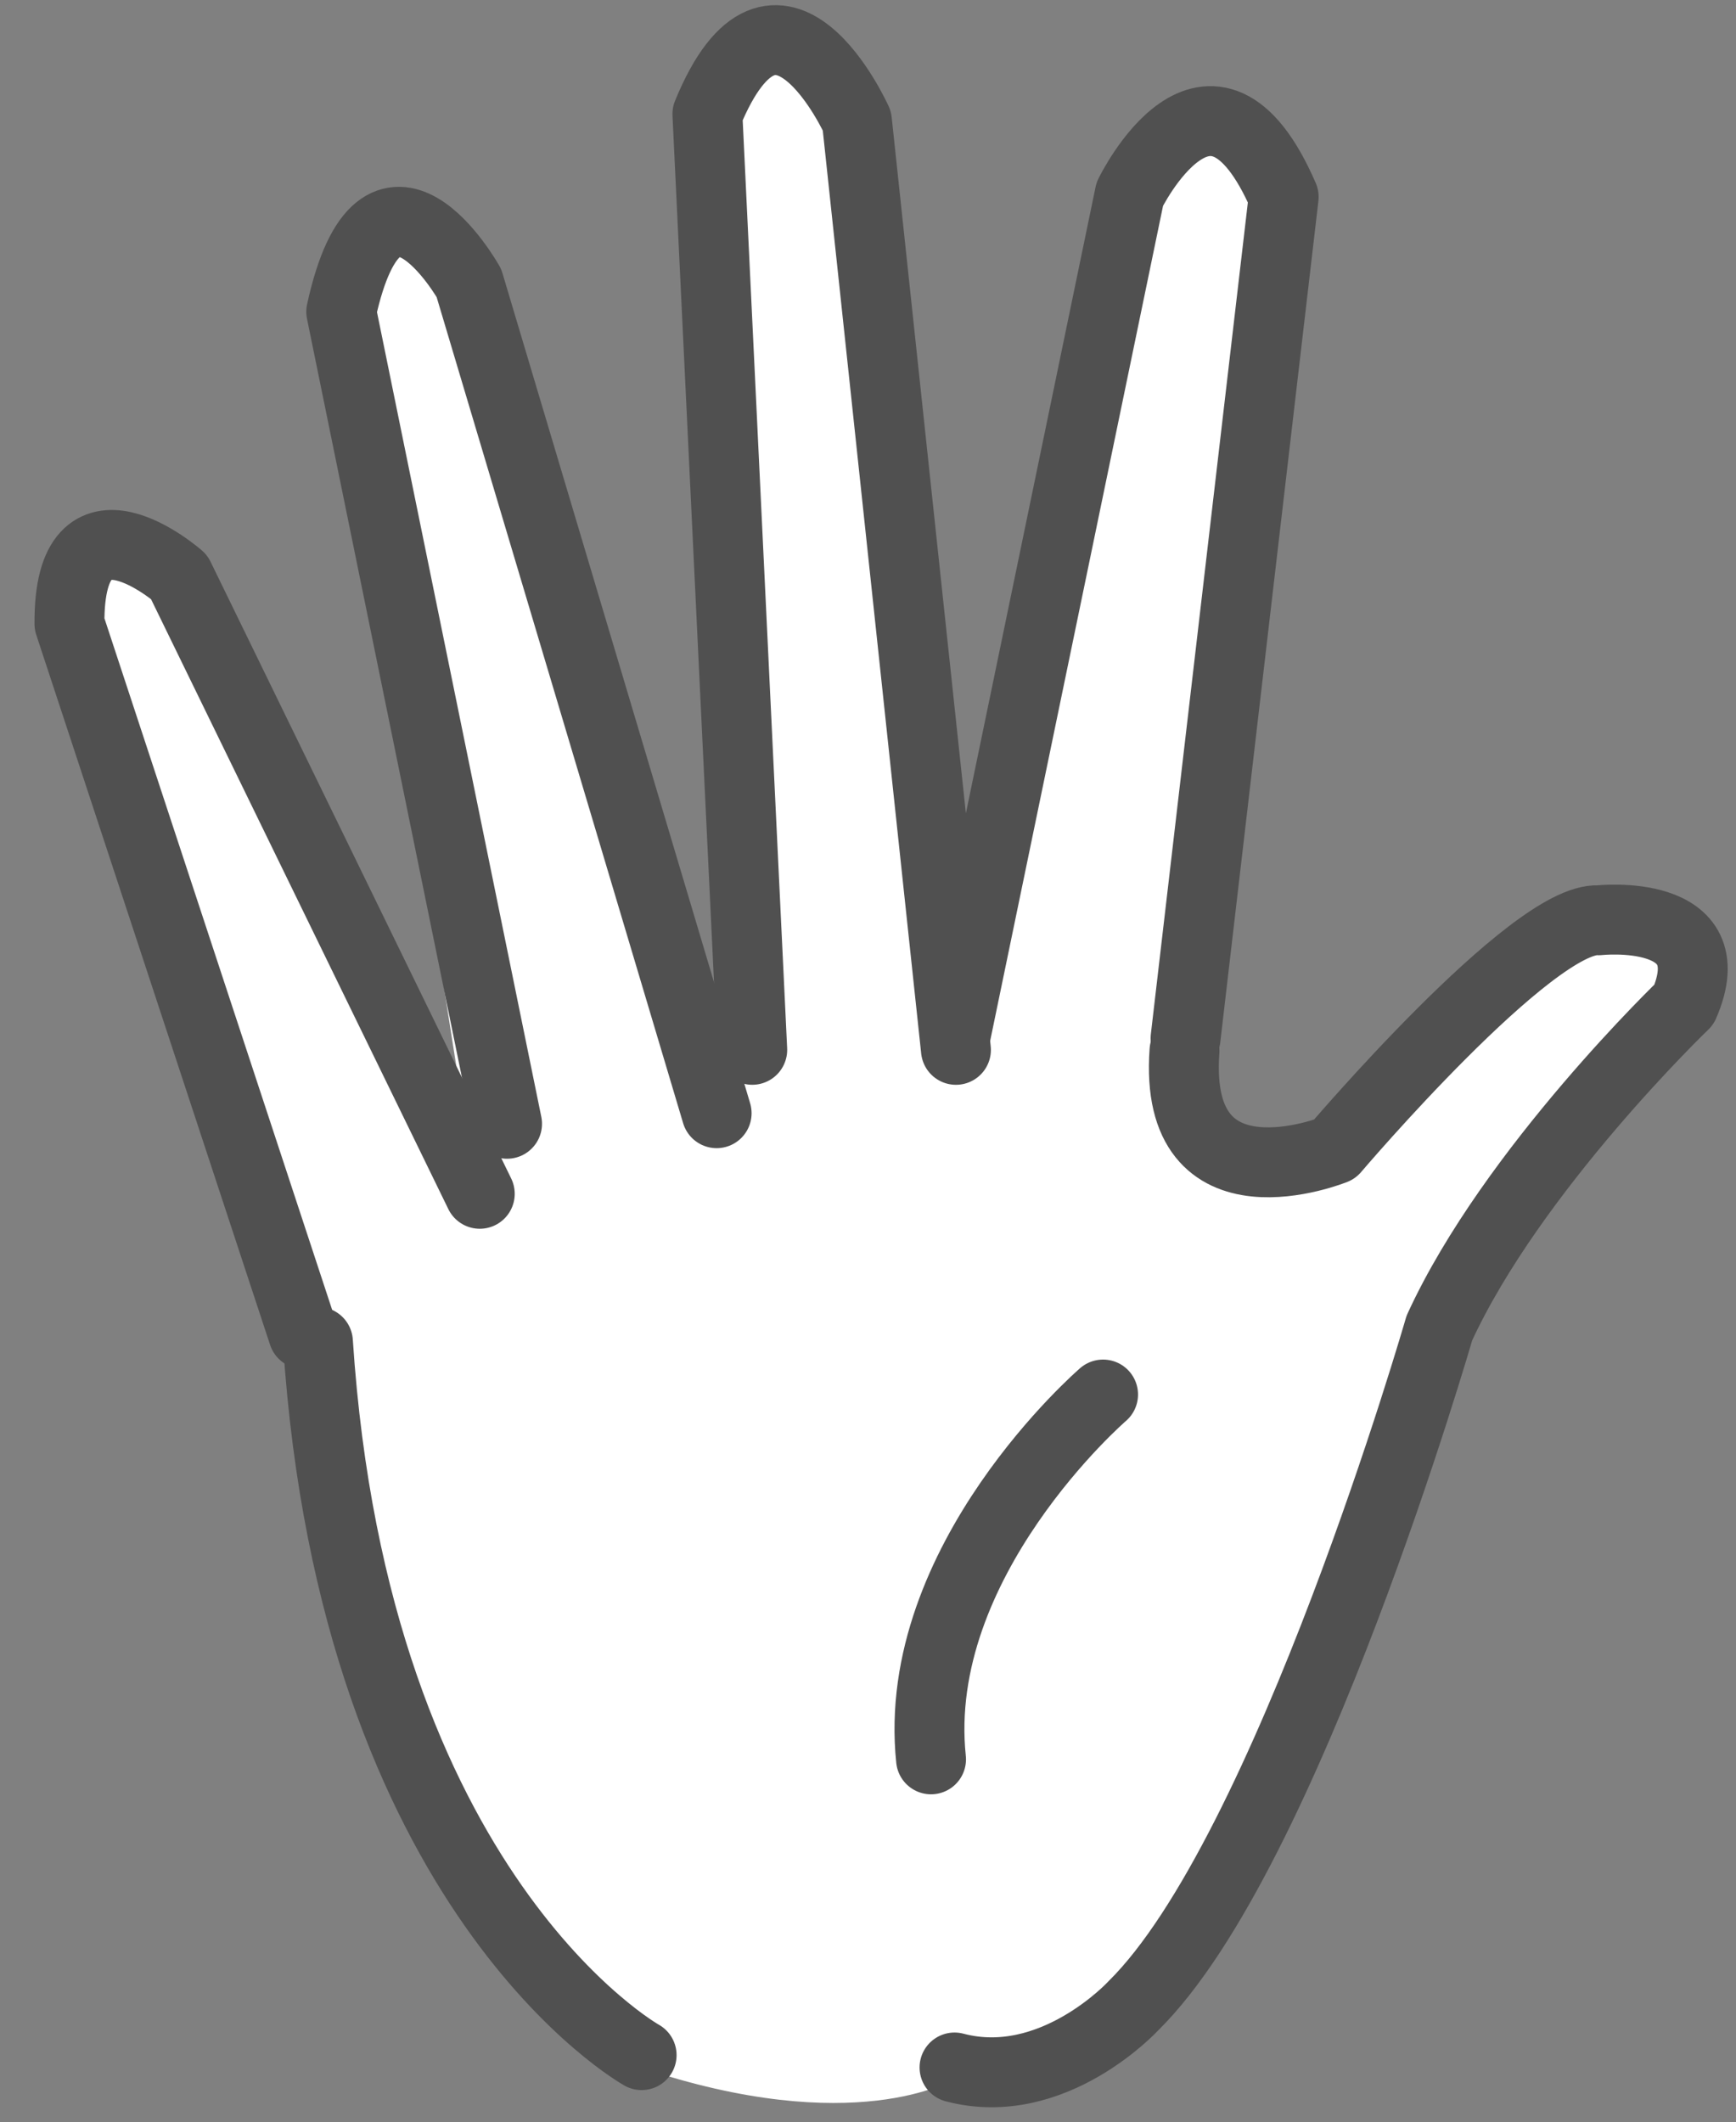 <?xml version="1.0" encoding="utf-8"?>
<!-- Generator: Adobe Illustrator 16.0.0, SVG Export Plug-In . SVG Version: 6.00 Build 0)  -->
<!DOCTYPE svg PUBLIC "-//W3C//DTD SVG 1.1//EN" "http://www.w3.org/Graphics/SVG/1.1/DTD/svg11.dtd">
<svg version="1.1" xmlns="http://www.w3.org/2000/svg" xmlns:xlink="http://www.w3.org/1999/xlink" x="0px" y="0px" width="74.5px"
	 height="91.083px" viewBox="0 0 74.5 91.083" enable-background="new 0 0 74.5 91.083" xml:space="preserve">
<rect x="0" y="0" width="74.5" height="91.083" fill="#808080" stroke="none"/>
<g id="Open">
	<g id="open_1_">
		<path fill="#FFFFFF" d="M27.469,88.721c9.177,3.102,13.428,0.531,13.428,0.531c4.219,1.116,7.676-2.648,7.676-2.648
			c6.629-6.539,13.131-29.086,13.131-29.086c3.123-6.805,10.5-13.887,10.5-13.887c1.834-4.219-3.666-3.613-3.666-3.613
			c-2.832-0.168-11.334,9.832-11.334,9.832s-6.951,2.814-6.438-4.227l0.047-0.543l4.211-36.106c-3.143-7.25-6.604-0.124-6.604-0.124
			l-7.461,36.037v0.69l-4.25-39.869c0,0-3.419-7.597-6.439-0.802l1.556,43.684L20.059,12.67c0,0-3.75-6.666-5.479,1.231
			l5.945,37.855L7.62,25.284c0,0-4.748-4.166-4.704,2.016l10.663,30.811C14.668,77.797,27.469,88.721,27.469,88.721z"/>
	</g>
	<g id="base">
		<path fill="none" stroke="#505050" stroke-width="3" stroke-linecap="round" stroke-linejoin="round" stroke-miterlimit="10" d="
			M27.535,88.199c0,0-12.337-6.882-13.891-30.612"/>
	</g>
	<g id="fingers_down" display="none">
		
			<path display="inline" fill="none" stroke="#000000" stroke-width="3" stroke-linecap="round" stroke-linejoin="round" stroke-miterlimit="10" d="
			M4.119,58.86c0,0-0.854-16.121,6.945-14.302c0,0,5.759,4.854,8.042,11.241c0,0,3.327,5.371,1.31,7.271
			c0,0-4.999,1.224-5.375-5.187c0,0-3.244-3.551-5.318-6.69c0,0,1.522,1.279-0.725,5.608"/>
		
			<path display="inline" fill="none" stroke="#000000" stroke-width="3" stroke-linecap="round" stroke-linejoin="round" stroke-miterlimit="10" d="
			M12.578,44.689c0,0,3.937-14.629,8.485-8.979c0,0,3.026,4.106,5.858,10.791"/>
		
			<path display="inline" fill="none" stroke="#000000" stroke-width="3" stroke-linecap="round" stroke-linejoin="round" stroke-miterlimit="10" d="
			M47.54,58.286c-0.521-9.473-4.735-11.789-4.735-11.789"/>
		
			<path display="inline" fill="none" stroke="#000000" stroke-width="3" stroke-linecap="round" stroke-linejoin="round" stroke-miterlimit="10" d="
			M28.269,51.613c0,0,0.814,8.88-4.638,3.839c0,0-1.276-2.354-1.536-4.271c0,0-3.598-6.11-4.206-7.74c0,0,2.476,3.642,0,8.677"/>
		
			<line display="inline" fill="none" stroke="#000000" stroke-width="3" stroke-linecap="round" stroke-linejoin="round" stroke-miterlimit="10" x1="39.514" y1="59.284" x2="38.145" y2="53.066"/>
		
			<path display="inline" fill="none" stroke="#000000" stroke-width="3" stroke-linecap="round" stroke-linejoin="round" stroke-miterlimit="10" d="
			M47.54,58.286c-0.521-9.473-4.735-11.789-4.735-11.789c-6.071,1.35-17.226,0.256-17.226,0.256
			c-0.374,8.306,13.882,6.068,13.882,6.068"/>
		
			<path display="inline" fill="none" stroke="#000000" stroke-width="3" stroke-linecap="round" stroke-linejoin="round" stroke-miterlimit="10" d="
			M31.436,90.002c4.22,1.117,7.675-2.648,7.675-2.648c6.63-6.539,8.162-21.859,8.162-21.859c0.314-2.771,0.377-5.158,0.265-7.209"/>
		
			<path display="inline" fill="none" stroke="#000000" stroke-width="3" stroke-linecap="round" stroke-linejoin="round" stroke-miterlimit="10" d="
			M35.581,63.833c0,0-6.559,8.746-3.859,16.875"/>
	</g>
	<g id="crossed" display="none">
		
			<line display="inline" fill="none" stroke="#000000" stroke-width="3" stroke-linecap="round" stroke-linejoin="round" stroke-miterlimit="10" x1="33.327" y1="40.586" x2="32.345" y2="44.006"/>
		
			<path display="inline" fill="none" stroke="#000000" stroke-width="3" stroke-linecap="round" stroke-linejoin="round" stroke-miterlimit="10" d="
			M24.9,42.297l5.169-15.463"/>
		
			<path display="inline" fill="none" stroke="#000000" stroke-width="3" stroke-linecap="round" stroke-linejoin="round" stroke-miterlimit="10" d="
			M34.655,43.57l-8.498-31.019c0,0,0.117-9.423,6.718-3.203L45.73,50.35"/>
		
			<path display="inline" fill="none" stroke="#000000" stroke-width="3" stroke-linecap="round" stroke-linejoin="round" stroke-miterlimit="10" d="
			M38.827,28.336L45.023,9.11c0,0-0.11-9.312-6.301-3.165l-3.744,10.126"/>
	</g>
	<g id="open">
		<path fill="none" stroke="#505050" stroke-width="3" stroke-linecap="round" stroke-linejoin="round" stroke-miterlimit="10" d="
			M41.024,44.365l7.461-36.037c0,0,3.463-7.126,6.604,0.124l-4.211,36.106"/>
		<path fill="none" stroke="#505050" stroke-width="3" stroke-linecap="round" stroke-linejoin="round" stroke-miterlimit="10" d="
			M32.282,45.055L30.358,4.892c2.997-7.302,6.416,0.295,6.416,0.295l4.25,39.869"/>
		<path fill="none" stroke="#505050" stroke-width="3" stroke-linecap="round" stroke-linejoin="round" stroke-miterlimit="10" d="
			M21.76,48.229l-7.116-34.851c1.728-7.897,5.479-1.232,5.479-1.232l10.631,35.629"/>
		<path fill="none" stroke="#505050" stroke-width="3" stroke-linecap="round" stroke-linejoin="round" stroke-miterlimit="10" d="
			M13.016,57.25L2.981,26.775c-0.044-6.182,4.704-2.015,4.704-2.015l12.904,26.474"/>
		<path fill="none" stroke="#505050" stroke-width="3" stroke-linecap="round" stroke-linejoin="round" stroke-miterlimit="10" d="
			M40.963,88.729c4.219,1.117,7.676-2.648,7.676-2.648c6.629-6.539,13.131-29.086,13.131-29.086
			c3.122-6.805,10.5-13.886,10.5-13.886c1.833-4.219-3.666-3.614-3.666-3.614c-2.833-0.167-11.334,9.833-11.334,9.833
			s-6.951,2.813-6.438-4.228"/>
		<path fill="none" stroke="#505050" stroke-width="3" stroke-linecap="round" stroke-linejoin="round" stroke-miterlimit="10" d="
			M47.338,59.848c0,0-8.277,7.139-7.383,15.657"/>
	</g>
	<g id="Layer_4" display="none">
		
			<line display="inline" fill="none" stroke="#000000" stroke-width="3" stroke-linecap="round" stroke-linejoin="round" stroke-miterlimit="10" x1="33.328" y1="40.564" x2="32.346" y2="43.984"/>
		
			<path display="inline" fill="none" stroke="#000000" stroke-width="3" stroke-linecap="round" stroke-linejoin="round" stroke-miterlimit="10" d="
			M38.83,28.316l6.902,22.013"/>
		
			<path display="inline" fill="none" stroke="#000000" stroke-width="3" stroke-linecap="round" stroke-linejoin="round" stroke-miterlimit="10" d="
			M38.83,28.316"/>
		
			<path display="inline" fill="none" stroke="#000000" stroke-width="3" stroke-linecap="round" stroke-linejoin="round" stroke-miterlimit="10" d="
			M30.125,26.708l-3.967-14.179c0,0,0.117-9.423,6.718-3.203l1.974,6.294"/>
		
			<path display="inline" fill="none" stroke="#000000" stroke-width="3" stroke-linecap="round" stroke-linejoin="round" stroke-miterlimit="10" d="
			M34.656,43.548l-0.835-3.049"/>
		
			<path display="inline" fill="none" stroke="#000000" stroke-width="3" stroke-linecap="round" stroke-linejoin="round" stroke-miterlimit="10" d="
			M33.328,40.564L45.025,9.089c0,0-0.111-9.312-6.301-3.165L24.9,42.275"/>
	</g>
	<g id="Layer_2">
	</g>
</g>
<g id="crossed_2_" display="none">
	<path display="inline" fill="#FFFFFF" d="M28.558,89.493c0,0-24.318-23.538-10.159-45.565l4.032,0.045
		c0,0,5.083-12.066,7.06-10.123l5.264,6.717l5.168-12.495l-3.911-16.236c0,0,0.459-9.1,7.17-2.934l1.651,5.334l3.743-9.006
		c0,0,5.619-6.177,6.302,3.164l-6.193,17.725l5.039,17.581l3.479,11.76c0,0,0.983,33.881-15.913,33.828
		C41.288,89.286,35.391,90.419,28.558,89.493z"/>
	<g id="base_1_" display="inline">
		<path fill="none" stroke="#505050" stroke-width="3" stroke-linecap="round" stroke-linejoin="round" stroke-miterlimit="10" d="
			M27.443,88.478c0,0-12.337-6.882-13.891-30.612"/>
	</g>
	<g id="fingers_down_1_" display="inline">
		<path fill="none" stroke="#505050" stroke-width="3" stroke-linecap="round" stroke-linejoin="round" stroke-miterlimit="10" d="
			M13.553,57.866c0,0-0.854-16.121,6.945-14.302c0,0,5.759,4.854,8.041,11.241c0,0,3.328,5.371,1.311,7.271
			c0,0-4.999,1.224-5.375-5.187c0,0-3.244-3.551-5.318-6.69c0,0,1.522,1.279-0.725,5.608"/>
		<path fill="none" stroke="#505050" stroke-width="3" stroke-linecap="round" stroke-linejoin="round" stroke-miterlimit="10" d="
			M22.012,43.695c0,0,3.938-14.629,8.484-8.979c0,0,3.026,4.106,5.858,10.791"/>
		<path fill="none" stroke="#505050" stroke-width="3" stroke-linecap="round" stroke-linejoin="round" stroke-miterlimit="10" d="
			M56.974,57.292c-0.521-9.473-4.735-11.789-4.735-11.789"/>
		<path fill="none" stroke="#505050" stroke-width="3" stroke-linecap="round" stroke-linejoin="round" stroke-miterlimit="10" d="
			M37.703,50.619c0,0,0.813,8.88-4.639,3.839c0,0-1.275-2.354-1.535-4.271c0,0-3.599-6.11-4.207-7.74c0,0,2.477,3.642,0,8.677"/>
		
			<line fill="none" stroke="#505050" stroke-width="3" stroke-linecap="round" stroke-linejoin="round" stroke-miterlimit="10" x1="48.947" y1="58.29" x2="47.578" y2="52.072"/>
		<path fill="none" stroke="#505050" stroke-width="3" stroke-linecap="round" stroke-linejoin="round" stroke-miterlimit="10" d="
			M56.974,57.292c-0.521-9.473-4.735-11.789-4.735-11.789c-6.07,1.35-17.226,0.256-17.226,0.256
			c-0.374,8.306,13.882,6.068,13.882,6.068"/>
		<path fill="none" stroke="#505050" stroke-width="3" stroke-linecap="round" stroke-linejoin="round" stroke-miterlimit="10" d="
			M40.869,89.008c4.221,1.117,7.676-2.648,7.676-2.648c6.63-6.539,8.162-21.859,8.162-21.859c0.314-2.771,0.377-5.158,0.265-7.209"
			/>
		<path fill="none" stroke="#505050" stroke-width="3" stroke-linecap="round" stroke-linejoin="round" stroke-miterlimit="10" d="
			M45.015,62.838c0,0-6.56,8.746-3.858,16.875"/>
	</g>
	<g id="crossed_1_" display="inline">
		
			<line fill="none" stroke="#505050" stroke-width="3" stroke-linecap="round" stroke-linejoin="round" stroke-miterlimit="10" x1="42.761" y1="39.592" x2="41.779" y2="43.012"/>
		<path fill="none" stroke="#505050" stroke-width="3" stroke-linecap="round" stroke-linejoin="round" stroke-miterlimit="10" d="
			M34.334,41.303l5.168-15.463"/>
		<path fill="none" stroke="#505050" stroke-width="3" stroke-linecap="round" stroke-linejoin="round" stroke-miterlimit="10" d="
			M44.088,42.576l-8.497-31.019c0,0,0.116-9.423,6.718-3.203l12.855,41.002"/>
		<path fill="none" stroke="#505050" stroke-width="3" stroke-linecap="round" stroke-linejoin="round" stroke-miterlimit="10" d="
			M48.261,27.342l6.196-19.226c0,0-0.11-9.312-6.301-3.165l-3.744,10.126"/>
	</g>
</g>
</svg>
